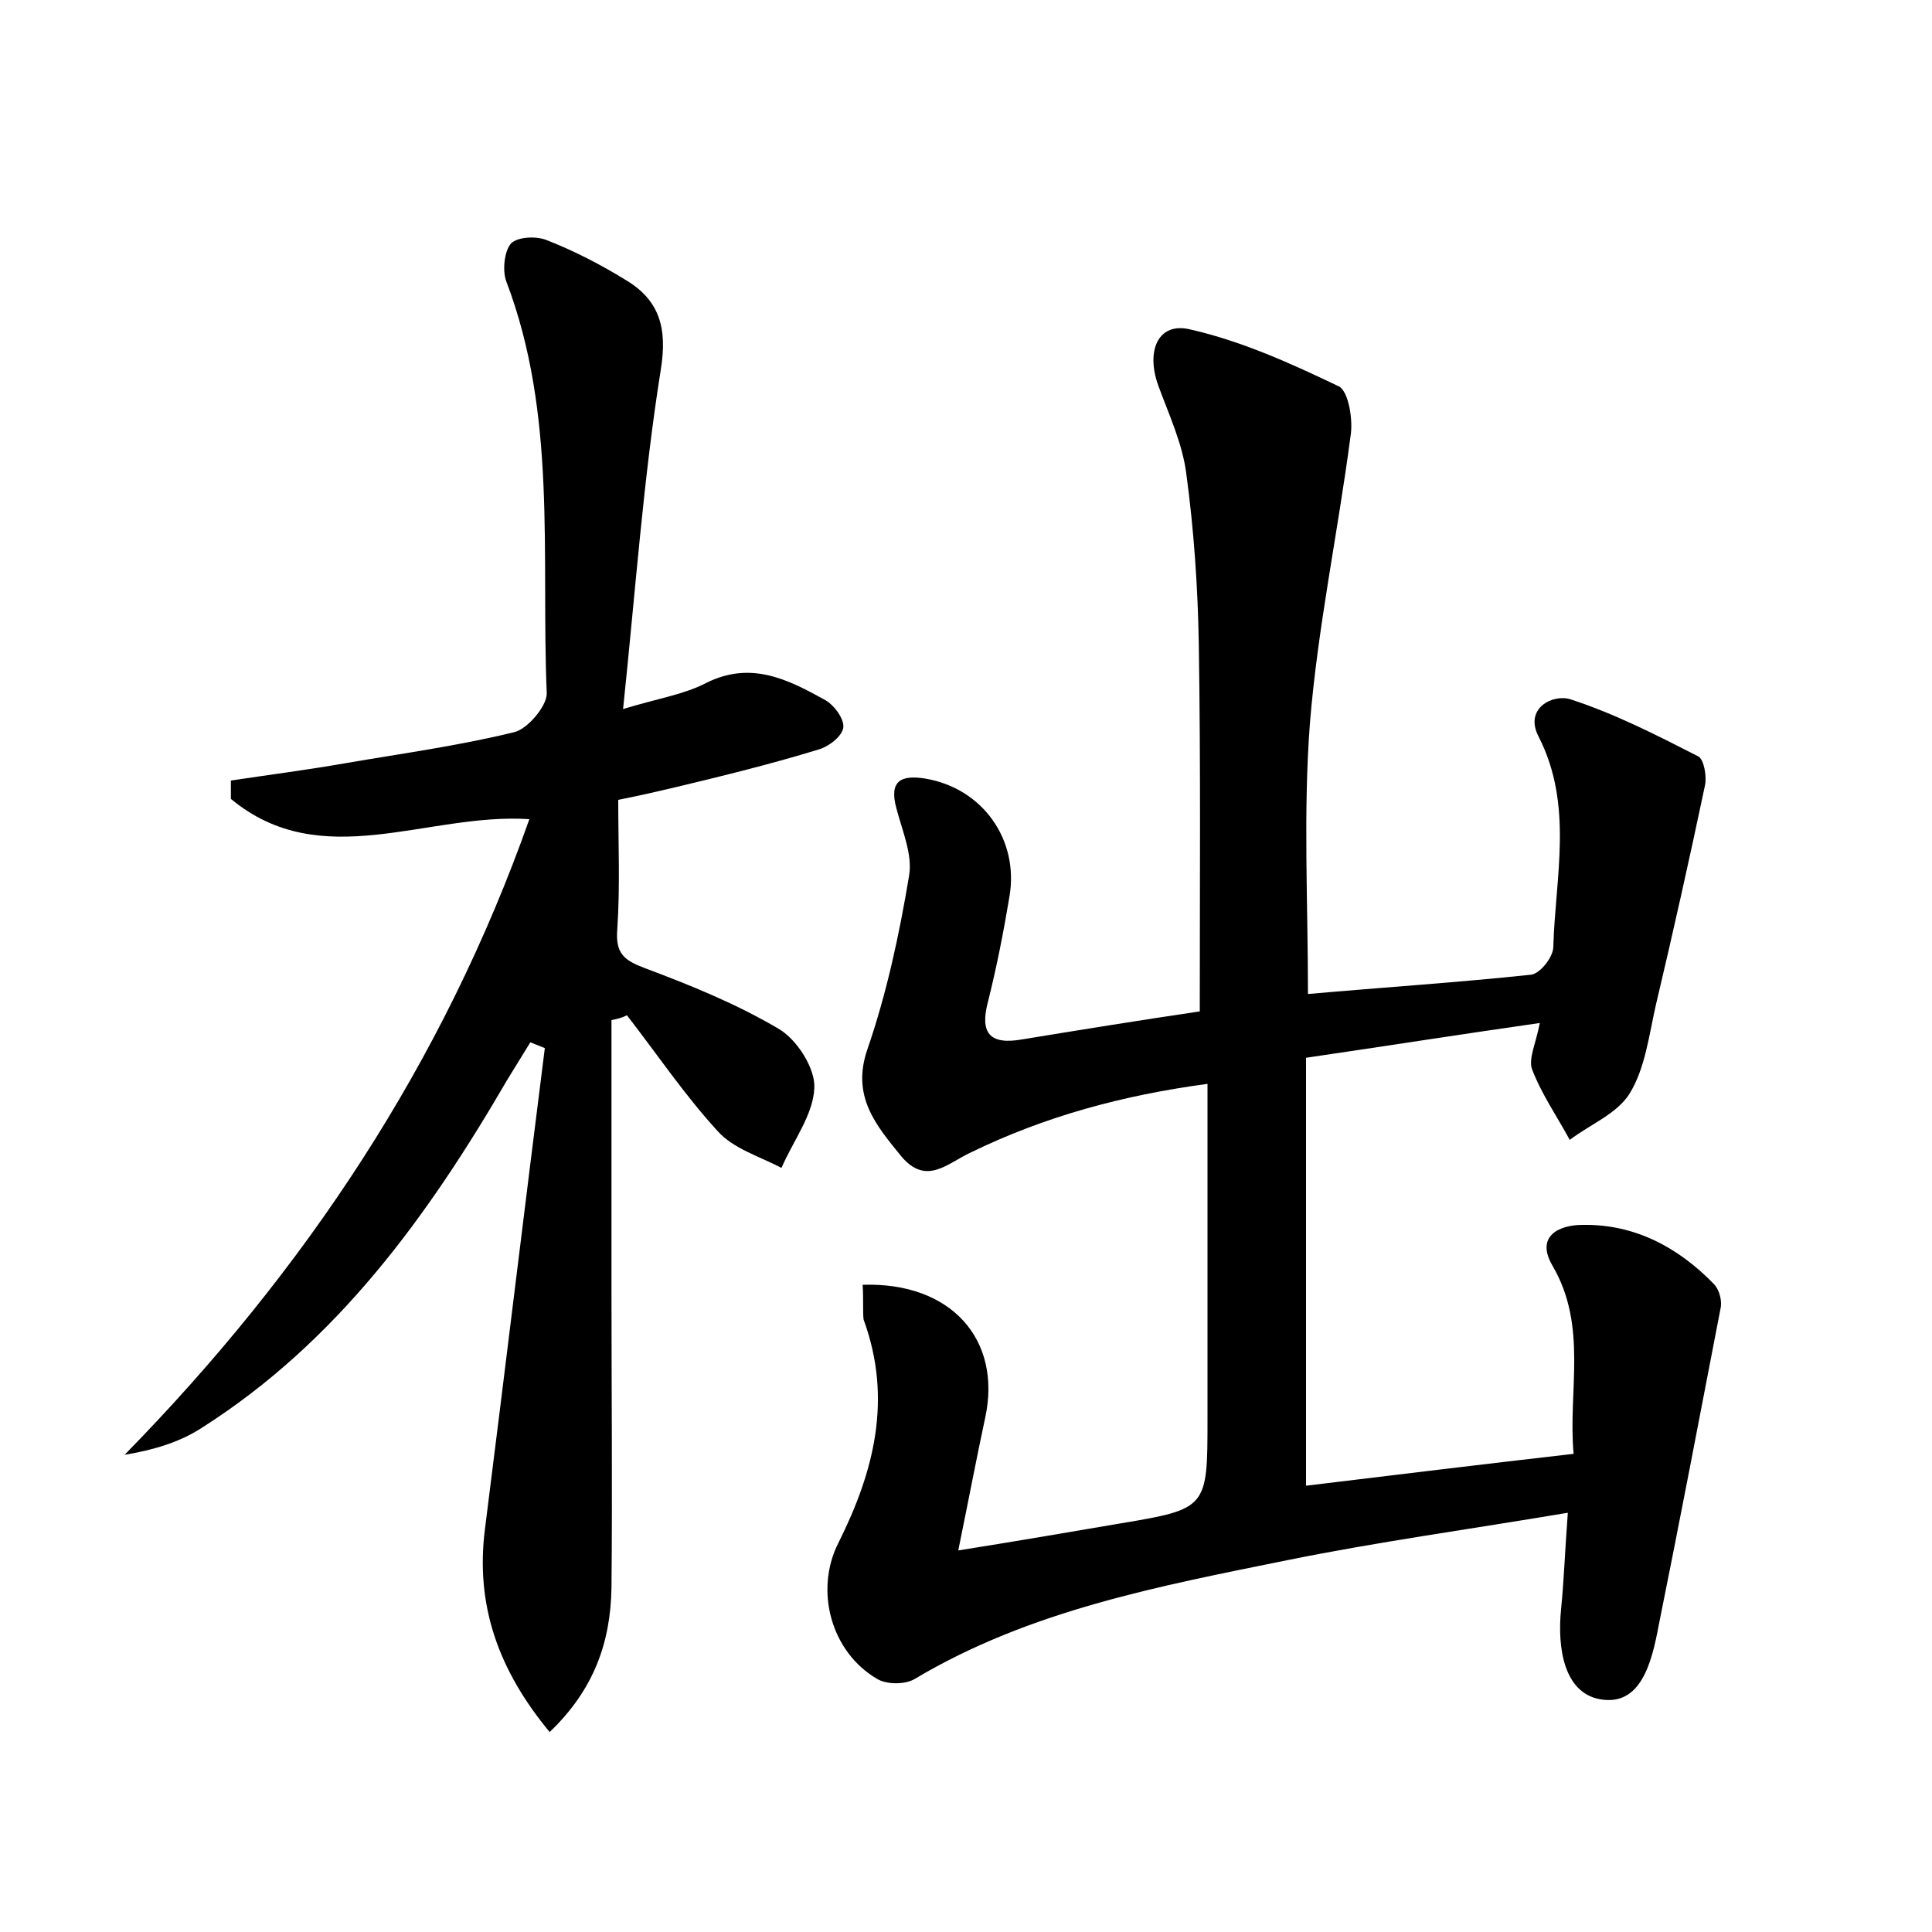 <?xml version="1.0" encoding="utf-8"?>
<!-- Generator: Adobe Illustrator 22.0.0, SVG Export Plug-In . SVG Version: 6.00 Build 0)  -->
<svg version="1.1" id="图层_1" xmlns="http://www.w3.org/2000/svg" xmlns:xlink="http://www.w3.org/1999/xlink" x="0px" y="0px"
	 viewBox="0 0 200 200" style="enable-background:new 0 0 200 200;" xml:space="preserve">
<style type="text/css">
	.st1{fill:#010000;}
	.st4{fill:#fbfafc;}
</style>
<g>
	
	<path d="M89.3,133c9.2-0.3,14.4,5.7,12.7,13.7c-0.9,4.2-1.7,8.4-2.8,13.8c6.3-1,11.5-1.9,16.8-2.8c9-1.5,9-1.6,9-10.8
		c0-11.3,0-22.7,0-34.7c-8.9,1.2-16.9,3.4-24.5,7.1c-2.4,1.1-4.6,3.5-7.2,0.4c-2.6-3.2-5.2-6.2-3.5-11.1c2-5.8,3.3-11.9,4.3-17.9
		c0.4-2.2-0.7-4.7-1.3-7c-0.8-2.9,0.5-3.5,3-3.1c5.9,1,9.7,6.3,8.7,12.2c-0.6,3.6-1.3,7.2-2.2,10.8c-0.9,3.3,0.1,4.6,3.5,4
		c6.1-1,12.3-2,18.4-2.9c0-12.8,0.1-25.4-0.1-38c-0.1-5.9-0.5-11.8-1.3-17.7c-0.4-3.1-1.8-6.1-2.9-9.1c-1.3-3.6,0-6.6,3.3-5.8
		c5.3,1.2,10.4,3.5,15.4,5.9c1,0.5,1.5,3.5,1.2,5.2c-1.3,9.9-3.4,19.8-4.2,29.7c-0.7,9.2-0.2,18.5-0.2,28c7.9-0.7,15.6-1.2,23.1-2
		c0.9-0.1,2.3-1.8,2.3-2.9c0.2-7.2,2.1-14.6-1.5-21.7c-1.6-3,1.5-4.5,3.3-3.9c4.6,1.5,8.9,3.7,13.2,5.9c0.6,0.3,0.9,2.1,0.7,3
		c-1.6,7.6-3.3,15.2-5.1,22.8c-0.7,3.1-1.1,6.5-2.7,9.1c-1.3,2.1-4.1,3.2-6.2,4.8c-1.3-2.4-2.9-4.7-3.9-7.3
		c-0.4-1.1,0.4-2.7,0.8-4.8c-8.4,1.2-16,2.4-24.2,3.6c0,14.7,0,29.3,0,44.3c9.1-1.1,18.1-2.2,27.7-3.3c-0.6-6.5,1.5-13.2-2.2-19.5
		c-1.8-3.1,0.8-4.2,3.1-4.2c5.4-0.1,9.9,2.3,13.6,6.1c0.6,0.6,0.9,1.8,0.7,2.6c-2.1,10.9-4.2,21.9-6.4,32.8
		c-0.7,3.7-1.8,8.4-6.1,7.6c-3.7-0.7-4.4-5.3-4-9.3c0.3-3,0.4-6,0.7-10c-10.1,1.7-19.6,3-29,4.9c-13.3,2.7-26.7,5.2-38.6,12.3
		c-1,0.6-2.9,0.6-3.9,0c-4.8-2.8-6.5-9.2-4-14.1c3.7-7.4,5.6-14.9,2.6-23.1C89.3,135.9,89.4,134.6,89.3,133z"/>
	<path d="M63.3,105.6c0,9.4,0,18.7,0,28.1c0,10.2,0.1,20.5,0,30.7c-0.1,5.6-1.8,10.5-6.4,14.9c-5.3-6.4-7.7-13.1-6.7-21
		c2.1-16.6,4.1-33.2,6.2-49.8c-0.5-0.2-1-0.4-1.5-0.6c-0.8,1.3-1.6,2.6-2.4,3.9c-8.2,14.1-17.6,27.1-31.6,36c-2.3,1.5-5,2.3-8,2.8
		c18.7-19.1,33-40.6,41.9-65.8c-10.6-0.7-21.5,5.7-30.9-2.1c0-0.6,0-1.3,0-1.9c4-0.6,7.9-1.1,11.9-1.8c5.8-1,11.7-1.8,17.4-3.2
		c1.4-0.3,3.4-2.7,3.4-4c-0.6-14.3,1.1-28.8-4.2-42.7c-0.4-1.1-0.2-3.1,0.5-3.9c0.7-0.7,2.7-0.8,3.8-0.3c2.8,1.1,5.5,2.5,8.1,4.1
		c3.5,2.1,4.3,5,3.6,9.3c-1.8,11.3-2.6,22.7-3.9,35.1c3.6-1.1,6.3-1.5,8.6-2.7c4.6-2.3,8.4-0.4,12.2,1.7c1,0.5,2.1,2,2,2.9
		c-0.1,0.9-1.5,2-2.6,2.3c-4.9,1.5-9.8,2.7-14.8,3.9c-1.7,0.4-3.4,0.8-5.9,1.3c0,4.5,0.2,9-0.1,13.4c-0.2,2.5,0.7,3.2,2.8,4
		c4.8,1.8,9.5,3.7,13.9,6.3c1.9,1.1,3.8,4.1,3.7,6.1c-0.1,2.8-2.2,5.5-3.4,8.3c-2.3-1.2-5-2-6.6-3.8c-3.4-3.7-6.3-8-9.4-12
		C64.3,105.4,63.8,105.5,63.3,105.6z"/>
</g>
</svg>
